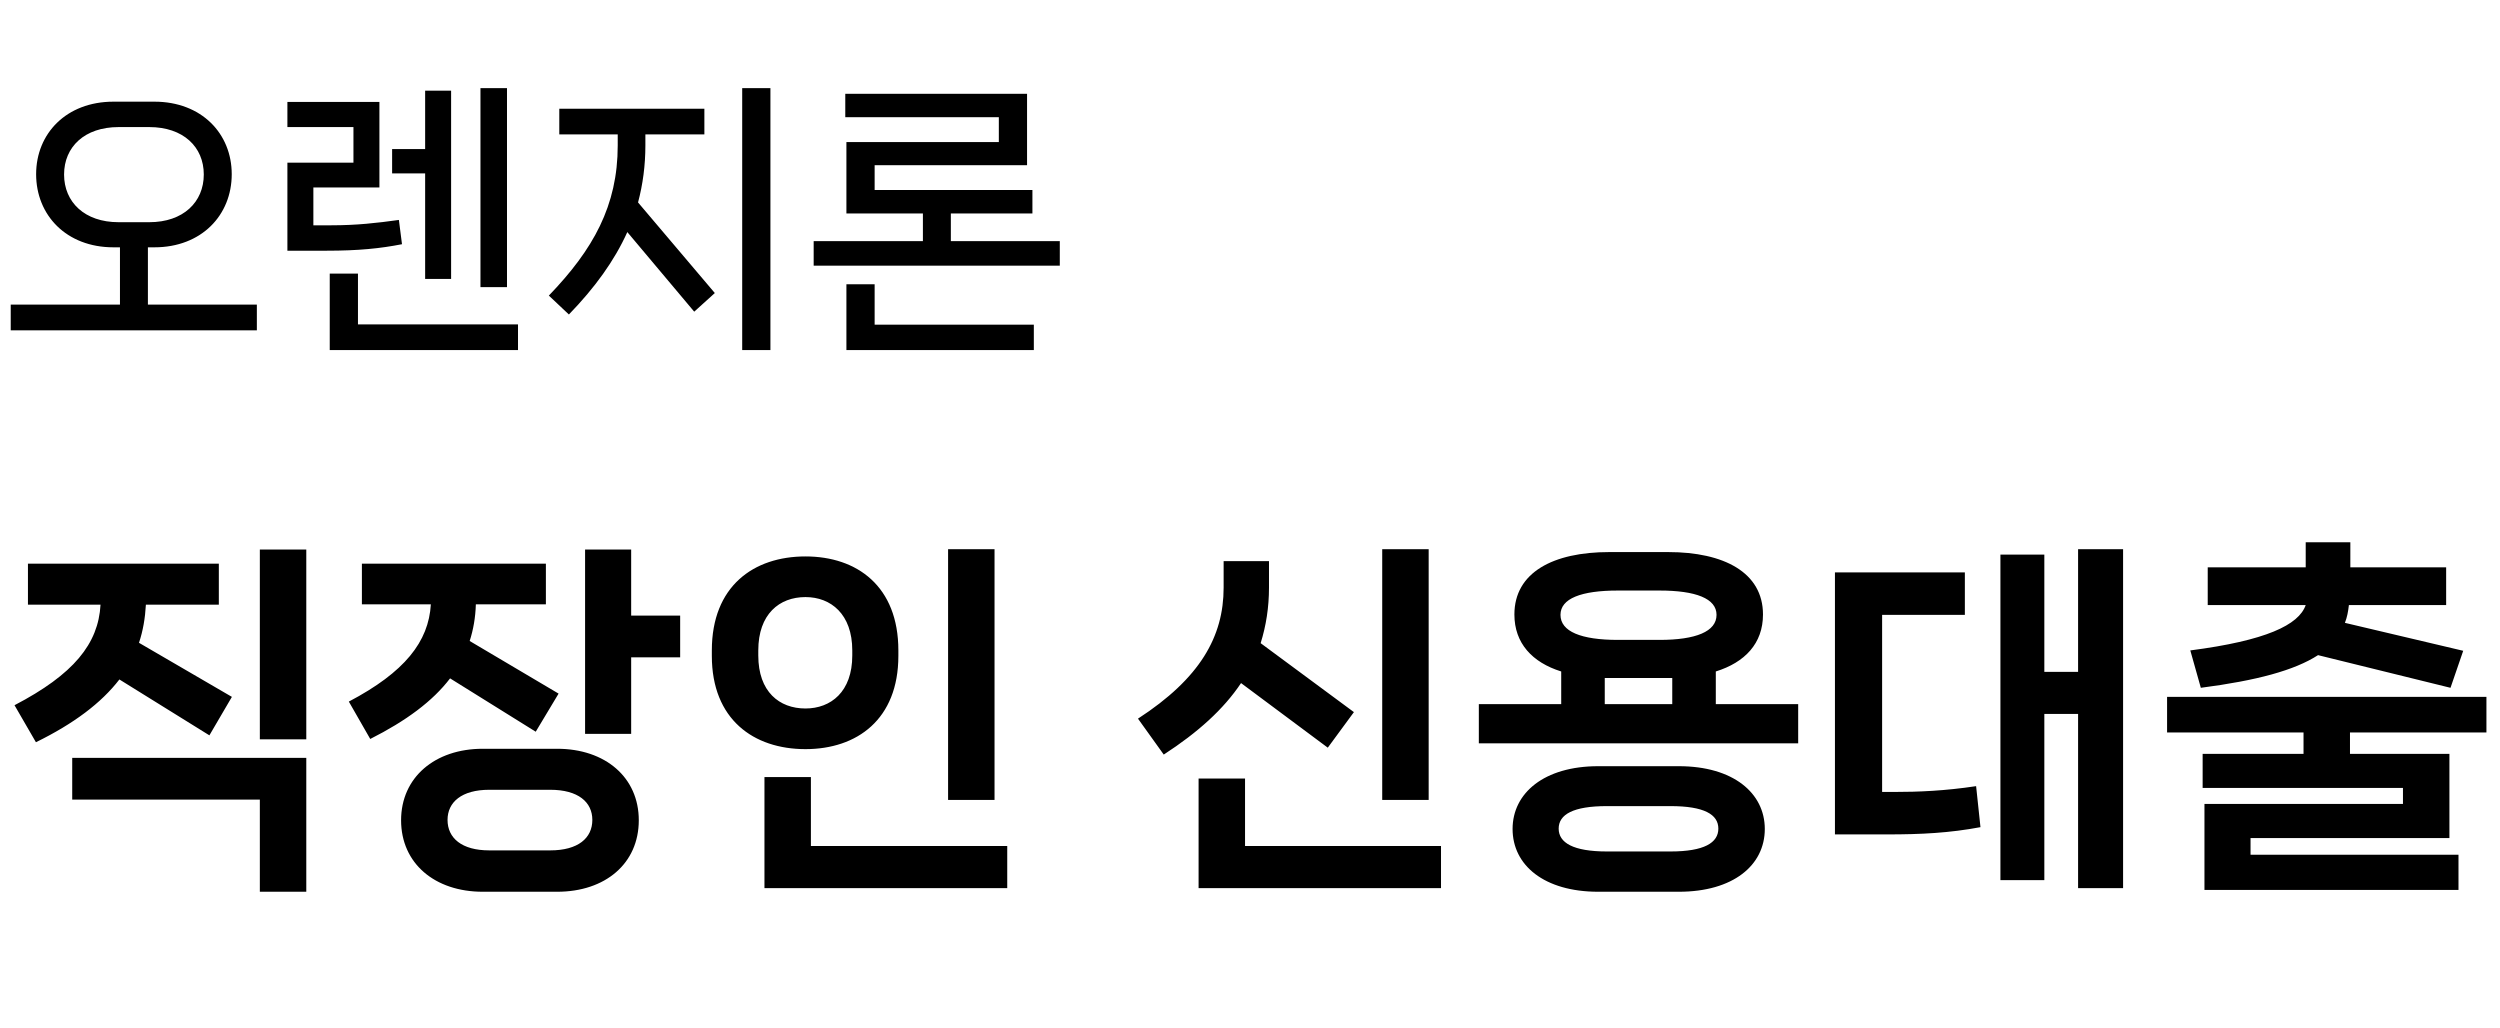 <svg width="124" height="51" viewBox="0 0 124 51" fill="none" xmlns="http://www.w3.org/2000/svg">
<path d="M7.336 12.267H7.658C9.996 12.267 11.494 10.671 11.494 8.641C11.494 6.625 9.996 5.043 7.658 5.043H5.628C3.29 5.043 1.792 6.625 1.792 8.641C1.792 10.671 3.29 12.267 5.628 12.267H5.95V15.109H0.532V16.383H12.74V15.109H7.336V12.267ZM3.178 8.655C3.178 7.283 4.2 6.303 5.88 6.303H7.406C9.086 6.303 10.108 7.283 10.108 8.655C10.108 10.027 9.086 11.021 7.406 11.021H5.88C4.2 11.021 3.178 10.027 3.178 8.655ZM23.831 4.371V14.241H25.147V4.371H23.831ZM22.375 13.835V4.497H21.087V7.395H19.449V8.599H21.087V13.835H22.375ZM19.785 10.909C18.679 11.063 17.685 11.175 16.439 11.175H15.543V9.299H18.819V5.057H14.255V6.303H17.531V8.067H14.255V12.435H16.187C17.797 12.435 18.861 12.323 19.939 12.113L19.785 10.909ZM17.755 13.569H16.355V17.363H25.693V16.089H17.755V13.569ZM36.813 17.363H38.213V4.371H36.813V17.363ZM32.011 6.667H34.937V5.393H27.741V6.667H30.639V7.213C30.639 10.209 29.421 12.379 27.223 14.661L28.217 15.599C29.505 14.269 30.471 12.939 31.115 11.511L34.433 15.459L35.455 14.535L31.647 10.041C31.885 9.145 32.011 8.207 32.011 7.213V6.667ZM47.162 10.587H51.208V9.425H43.382V8.193H50.942V4.651H41.926V5.813H49.542V7.045H41.982V10.587H45.776V11.959H40.358V13.177H52.566V11.959H47.162V10.587ZM41.982 14.101V17.363H51.278V16.103H43.382V14.101H41.982Z" fill="black"/>
<path d="M12.888 36.671H15.192V27.257H12.888V36.671ZM10.386 36.473L11.502 34.565L6.894 31.883C7.092 31.289 7.2 30.659 7.236 29.993H10.854V27.959H1.386V29.993H4.986C4.878 31.937 3.654 33.449 0.72 34.979L1.782 36.815C3.654 35.897 5.022 34.871 5.922 33.701L10.386 36.473ZM12.888 39.659V44.231H15.192V37.589H3.582V39.659H12.888ZM31.306 27.257H29.02V36.401H31.306V32.603H33.736V30.533H31.306V27.257ZM26.572 36.293L27.706 34.403L23.296 31.793C23.476 31.235 23.584 30.623 23.602 29.975H27.076V27.959H17.95V29.975H21.37C21.262 31.829 20.074 33.341 17.302 34.799L18.364 36.653C20.146 35.753 21.46 34.781 22.324 33.647L26.572 36.293ZM23.944 37.139C21.568 37.139 19.894 38.561 19.894 40.685C19.894 42.827 21.568 44.231 23.944 44.231H27.634C30.028 44.231 31.684 42.827 31.684 40.685C31.684 38.561 30.028 37.139 27.634 37.139H23.944ZM24.268 42.179C22.9 42.179 22.198 41.567 22.198 40.667C22.198 39.785 22.9 39.173 24.268 39.173H27.292C28.678 39.173 29.38 39.785 29.38 40.667C29.38 41.567 28.678 42.179 27.292 42.179H24.268ZM49.329 39.677V27.239H47.025V39.677H49.329ZM39.951 37.157C42.507 37.157 44.559 35.681 44.559 32.531V32.261C44.559 29.075 42.507 27.599 39.951 27.599C37.377 27.599 35.307 29.075 35.307 32.261V32.531C35.307 35.681 37.377 37.157 39.951 37.157ZM39.951 35.141C38.655 35.141 37.611 34.313 37.611 32.513V32.261C37.611 30.461 38.655 29.615 39.951 29.615C41.211 29.615 42.273 30.461 42.273 32.261V32.513C42.273 34.313 41.211 35.141 39.951 35.141ZM49.959 44.051V41.963H40.221V38.543H37.917V44.051H49.959ZM68.558 27.239V39.677H70.862V27.239H68.558ZM65.858 37.085L67.154 35.321L62.528 31.901C62.798 31.037 62.942 30.119 62.942 29.147V27.833H60.692V29.147C60.692 31.577 59.522 33.647 56.444 35.645L57.722 37.427C59.414 36.329 60.692 35.177 61.556 33.881L65.858 37.085ZM61.754 38.615H59.45V44.051H71.474V41.963H61.754V38.615ZM85.104 33.305C86.544 32.855 87.444 31.919 87.444 30.479C87.444 28.391 85.5 27.383 82.746 27.383H79.812C77.04 27.383 75.114 28.391 75.114 30.479C75.114 31.901 75.996 32.855 77.436 33.305V34.925H73.35V36.869H89.19V34.925H85.104V33.305ZM77.4 30.497C77.4 29.687 78.426 29.291 80.244 29.291H82.314C84.114 29.291 85.14 29.687 85.14 30.497C85.14 31.325 84.114 31.739 82.314 31.739H80.244C78.426 31.739 77.4 31.325 77.4 30.497ZM79.596 33.629H82.944V34.925H79.596V33.629ZM79.272 38.003C76.59 38.003 75.024 39.335 75.024 41.117C75.024 42.917 76.59 44.231 79.272 44.231H83.268C85.968 44.231 87.534 42.917 87.534 41.117C87.534 39.335 85.968 38.003 83.268 38.003H79.272ZM79.704 42.233C78.03 42.233 77.31 41.801 77.31 41.099C77.31 40.397 78.03 39.983 79.704 39.983H82.854C84.528 39.983 85.23 40.397 85.23 41.099C85.23 41.801 84.528 42.233 82.854 42.233H79.704ZM103.073 33.323H101.399V27.509H99.221V43.655H101.399V35.411H103.073V44.051H105.305V27.239H103.073V33.323ZM93.353 39.281V30.497H97.457V28.391H91.013V41.387H93.605C95.297 41.387 96.701 41.315 98.231 41.027L98.015 38.993C96.467 39.227 95.153 39.281 93.929 39.281H93.353ZM109.161 34.115C111.933 33.755 113.805 33.251 114.975 32.495L121.545 34.115L122.175 32.279L116.307 30.893C116.415 30.623 116.469 30.335 116.505 30.011H121.329V28.139H116.577V26.897H114.363V28.139H109.503V30.011H114.363C114.021 31.001 112.383 31.775 108.639 32.261L109.161 34.115ZM123.327 34.565H107.487V36.329H114.255V37.391H109.251V39.083H119.187V39.875H109.341V44.141H121.941V42.395H111.627V41.567H121.491V37.391H116.559V36.329H123.327V34.565Z" fill="black"/>
</svg>

